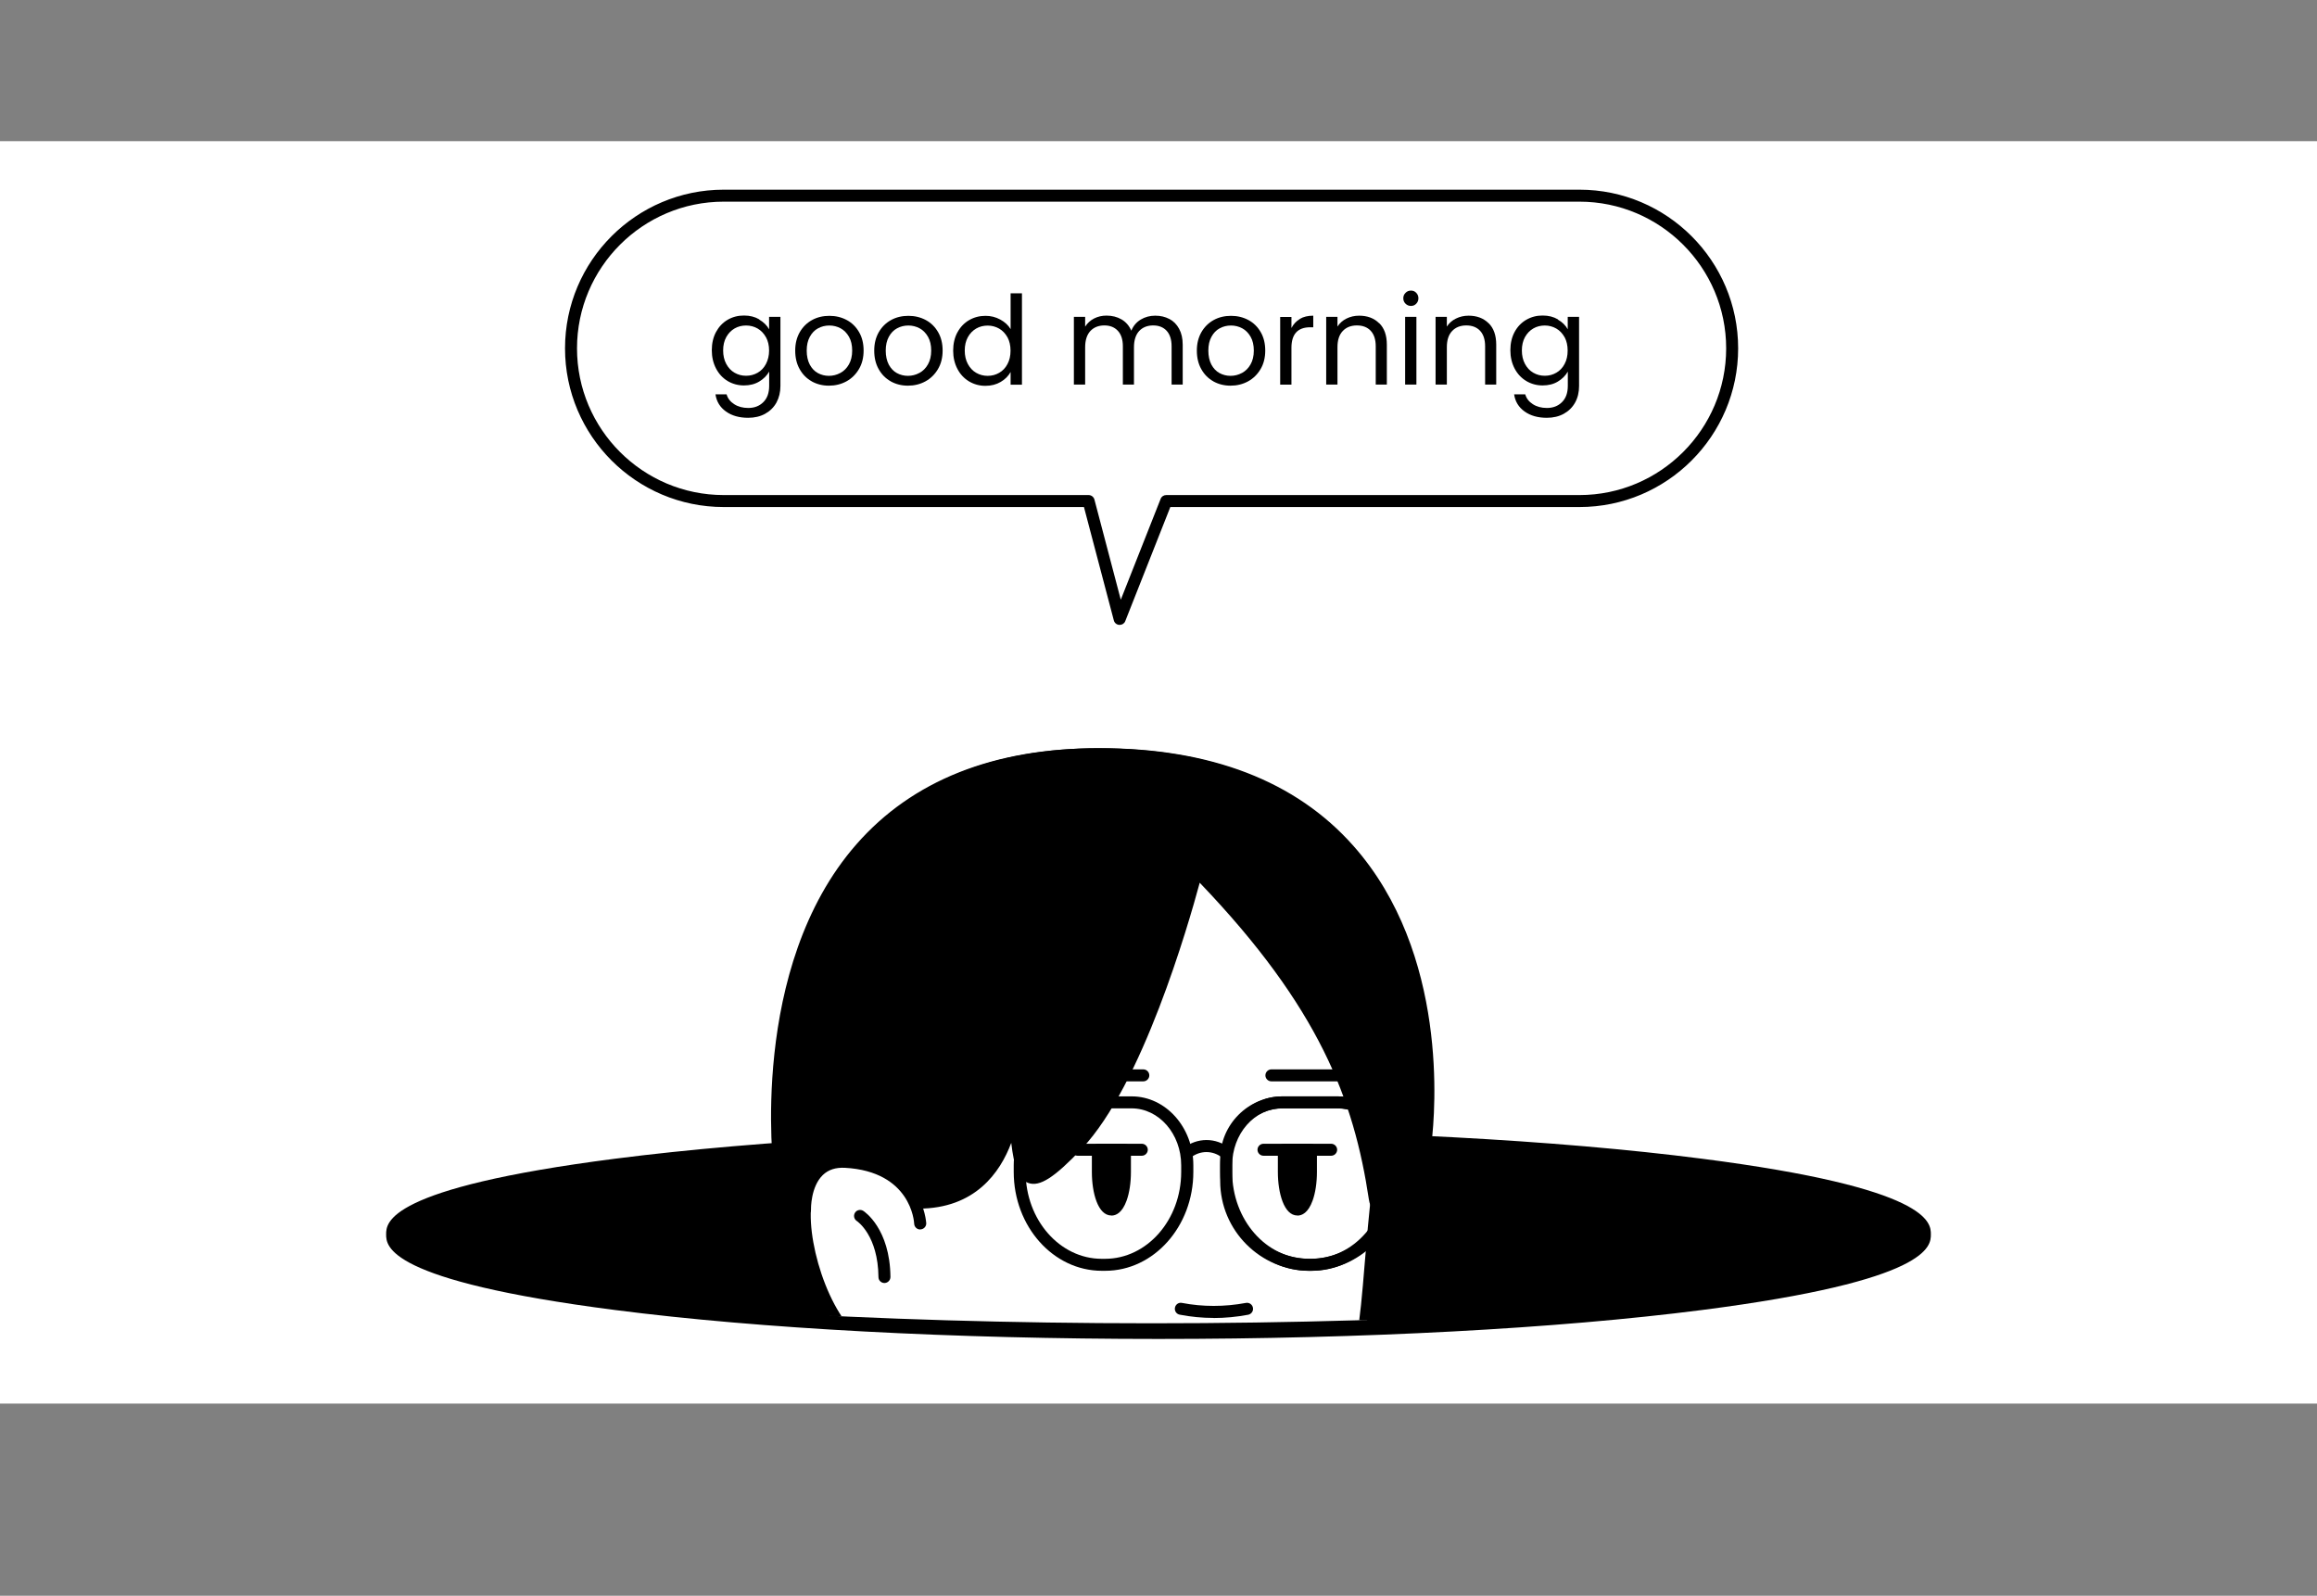 <?xml version="1.0" encoding="UTF-8"?>
<svg id="Layer_2" data-name="Layer 2" xmlns="http://www.w3.org/2000/svg" xmlns:xlink="http://www.w3.org/1999/xlink" viewBox="0 0 290 199.72">
  <rect x="0" y="0" width="290" height="199.72" fill="#808080" stroke="none"/>
  <defs>
    <style>
      .cls-1 {
        fill: #fff;
      }

      .cls-2 {
        clip-path: url(#clippath);
      }

      .cls-3 {
        fill: none;
      }
    </style>
    <clipPath id="clippath">
      <path class="cls-3" d="m271.57,147.12c0,10.22-57.06,18.5-127.44,18.5s-127.44-8.28-127.44-18.5S73.74,0,144.13,0s127.44,136.9,127.44,147.12Z"/>
    </clipPath>
  </defs>
  <g id="Layer_6" data-name="Layer 6">
    <rect class="cls-1" y="17.67" width="290" height="158"/>
    <ellipse cx="145" cy="154.5" rx="96.1" ry="12.33"/>
    <path d="m145,167.58c-25.69,0-49.84-1.28-68.01-3.62-28.66-3.68-28.66-8.04-28.66-9.47s0-5.79,28.66-9.47c18.17-2.33,42.32-3.62,68.01-3.62s49.84,1.28,68.01,3.62c28.66,3.68,28.66,8.04,28.66,9.47s0,5.79-28.66,9.47c-18.17,2.33-42.32,3.62-68.01,3.62Zm0-24.67c-25.65,0-49.77,1.28-67.9,3.61-26.86,3.45-27.64,7.52-27.64,7.97s.78,4.53,27.64,7.97c18.13,2.33,42.25,3.61,67.9,3.61s49.77-1.28,67.9-3.61c26.86-3.45,27.64-7.52,27.64-7.97s-.78-4.53-27.64-7.97c-18.13-2.33-42.25-3.61-67.9-3.61Z"/>
    <g class="cls-2">
      <path class="cls-1" d="m178.43,142.9c-.15,1.22-.29,3.19-.63,4.85-.32,1.54-1.35,2.87-2.81,3.47-.32.13-.65.22-.98.25-.45,1.19-1.1,2.28-1.92,3.22-.48,5.36-.69,9.27-1.41,13.58-1.3,7.74-4.24,12.83-7.47,16.12-3.23,3.29-6.75,4.78-9.19,5.34v9.24h-35.28v-11.81c-.81-2.92-2.81-7.55-7.81-12.62-10.63-10.79-13.11-27.97-13.11-28h-.01s-6.91-52.15,39.83-52.15c41.35,0,42.2,36.83,40.79,48.51Z"/>
      <path d="m154.02,199.72h-35.28c-.41,0-.75-.34-.75-.75v-11.71c-.82-2.9-2.8-7.34-7.59-12.2-10.14-10.29-12.96-26.09-13.29-28.27-.02-.05-.03-.1-.04-.15-.03-.25-3.2-25.52,10.34-40.98,6.99-7.98,17.16-12.02,30.23-12.02,13.88,0,24.56,4.11,31.75,12.22,11.95,13.48,10.25,33.29,9.79,37.13h0c-.04.33-.08.72-.12,1.14-.12,1.13-.26,2.53-.52,3.77-.38,1.83-1.6,3.33-3.26,4.01-.25.1-.49.18-.73.23-.44,1.04-1.02,2-1.73,2.85-.11,1.19-.2,2.32-.29,3.39-.3,3.6-.56,6.7-1.11,10.01-1.17,6.97-3.75,12.53-7.67,16.52-3.36,3.42-6.88,4.83-8.98,5.4v8.65c0,.41-.34.75-.75.75Zm-34.53-1.5h33.78v-8.49c0-.35.24-.65.58-.73,1.82-.42,5.39-1.64,8.82-5.13,3.7-3.77,6.15-9.06,7.27-15.72.54-3.25.8-6.32,1.09-9.89.1-1.15.2-2.35.31-3.64.01-.16.08-.31.18-.42.76-.88,1.36-1.88,1.78-2.99.1-.27.35-.46.63-.48.24-.02.49-.09.76-.2,1.2-.49,2.08-1.59,2.36-2.93.24-1.17.38-2.53.49-3.62.04-.43.09-.83.13-1.17.45-3.72,2.11-22.95-9.42-35.95-6.89-7.77-17.2-11.72-30.62-11.72-12.61,0-22.4,3.87-29.1,11.51-12.66,14.44-10.21,37.9-10,39.69.02.07.03.13.03.21.02.07,2.54,16.96,12.89,27.47,5.07,5.14,7.15,9.88,8,12.95.02.07.03.13.03.2v11.06Zm58.94-55.32h0,0Z"/>
      <path d="m119.07,180.95v9.38s0-7.3-8.36-15.79c-10.64-10.8-13.12-27.99-13.12-27.99l9.08-3.11,2.77,4.73c-.65.48-1.06.7-1.09.49-1.21-.91-2.65-1.57-4.34-1.68-6.07-.39-2.81,15.71,2.88,20.71,1.45,1.28,4.12,3.12,6.82,2.57,2.15,3.62,3.2,6.85,4.81,9.06,0,0,0,0,0,0,.35.47.55,1.04.55,1.63Z"/>
      <path d="m119.07,191.08c-.41,0-.75-.34-.75-.75,0-.07-.13-7.12-8.15-15.26-10.69-10.85-13.22-27.7-13.33-28.41-.05-.36.16-.7.5-.82l9.08-3.11c.34-.11.71.02.89.33l2.76,4.73c.19.33.11.75-.2.98-.79.59-1.29.86-1.78.65-.11-.04-.21-.13-.3-.23-1.21-.89-2.51-1.38-3.86-1.46-.59-.04-1.44.07-1.99,1.39-1.59,3.84,1.04,14.17,5.41,18.01,1.26,1.11,3.73,2.9,6.17,2.4.31-.06.63.08.79.35,1.02,1.71,1.8,3.35,2.49,4.79.79,1.65,1.47,3.08,2.29,4.2,0,.01.02.02.03.04.44.61.68,1.31.68,2.04v9.38c0,.41-.34.75-.75.75Zm-12.11-22.34c1.25,1.86,2.67,3.65,4.28,5.28,3.78,3.84,5.9,7.44,7.08,10.27v-3.33c0-.42-.14-.82-.41-1.18-.01-.01-.02-.03-.03-.05-.9-1.23-1.6-2.71-2.41-4.41-.61-1.29-1.3-2.74-2.17-4.24-2.51.27-4.87-1.17-6.35-2.34Zm-8.53-21.68c.19,1.08.68,3.49,1.6,6.58-.16-1.98,0-3.77.54-5.09.66-1.59,1.88-2.42,3.47-2.31,1.49.09,2.91.59,4.25,1.47l-1.96-3.35-7.9,2.7Z"/>
      <path d="m137.4,94.39c-46.74,0-39.82,52.15-39.82,52.15l5.84,3.97c3.87-.47,8.1,0,11.53,0,11.32,0,11.94-12.18,11.94-12.18.77,9.27.89,12.37,7.98,4.91,8.52-8.98,14.91-34.24,14.91-34.24,15.78,16.19,20.37,28.21,22.3,41,.26,1.73,1.59,1.67,2.69,1.22,1.45-.6,2.49-1.92,2.81-3.46.34-1.66.48-3.63.63-4.86,1.41-11.68.56-48.51-40.79-48.51Z"/>
      <path d="m173.57,152.24c-.42,0-.79-.09-1.12-.28-.42-.24-.96-.75-1.12-1.85-1.87-12.47-6.22-24.02-21.17-39.63-1.44,5.34-7.21,25.33-14.75,33.28-3.45,3.64-5.27,4.8-6.7,4.3-1.29-.46-1.79-2.12-2.14-5.02-1.38,3.69-4.52,8.23-11.62,8.23-1.11,0-2.29-.05-3.53-.1-2.62-.11-5.33-.22-7.9.09-.18.02-.36-.02-.51-.12l-5.84-3.97c-.18-.12-.29-.31-.32-.52-.03-.25-3.21-25.52,10.34-40.98,6.99-7.98,17.16-12.02,30.23-12.02,13.88,0,24.56,4.11,31.75,12.22,11.95,13.48,10.25,33.29,9.79,37.13-.04.32-.08.69-.12,1.09-.12,1.14-.26,2.57-.52,3.83-.38,1.83-1.59,3.32-3.25,4-.53.22-1.02.33-1.47.33Zm-23.79-43.99c.2,0,.39.08.54.23,15.97,16.38,20.55,28.4,22.5,41.41.06.4.19.66.38.77.25.14.74.09,1.28-.13,1.2-.49,2.08-1.58,2.36-2.92.24-1.18.39-2.57.5-3.68.04-.41.08-.79.12-1.12.45-3.72,2.1-22.95-9.42-35.95-6.89-7.77-17.2-11.72-30.63-11.72-12.62,0-22.41,3.87-29.1,11.51-12.28,14.01-10.34,36.48-10.02,39.47l5.33,3.62c2.61-.29,5.4-.17,7.86-.07,1.23.05,2.39.1,3.47.1,10.46,0,11.16-11,11.19-11.47.02-.39.34-.7.74-.71,0,0,0,0,.01,0,.39,0,.71.3.75.69l.04.48c.32,3.89.63,7.57,1.53,7.89.48.16,1.75-.38,5.11-3.92,8.29-8.73,14.67-33.66,14.73-33.91.07-.26.27-.47.53-.54.06-.02.13-.03.19-.03Z"/>
      <path d="m163.96,159.05c-6.2,0-11.24-5.04-11.24-11.24v-2.74c0-4.33,3.52-7.85,7.85-7.85h6.78c4.33,0,7.85,3.52,7.85,7.85v2.74c0,6.2-5.04,11.24-11.24,11.24Zm-3.39-20.33c-3.5,0-6.35,2.85-6.35,6.35v2.74c0,5.37,4.37,9.74,9.74,9.74s9.74-4.37,9.74-9.74v-2.74c0-3.5-2.85-6.35-6.35-6.35h-6.78Z"/>
      <path d="m164.17,159.05h-.41c-6.08,0-11.03-5.55-11.03-12.37v-.84c0-4.75,3.46-8.62,7.71-8.62h7.06c4.25,0,7.71,3.87,7.71,8.62v.84c0,6.82-4.95,12.37-11.03,12.37Zm-3.74-20.33c-3.42,0-6.21,3.19-6.21,7.12v.84c0,6,4.28,10.87,9.53,10.87h.41c5.26,0,9.53-4.88,9.53-10.87v-.84c0-3.92-2.78-7.12-6.21-7.12h-7.06Z"/>
      <path d="m138.32,159.05h-.41c-6.08,0-11.03-5.55-11.03-12.37v-.84c0-4.75,3.46-8.62,7.71-8.62h7.06c4.25,0,7.71,3.87,7.71,8.62v.84c0,6.82-4.95,12.37-11.03,12.37Zm-3.74-20.33c-3.42,0-6.21,3.19-6.21,7.12v.84c0,6,4.28,10.87,9.53,10.87h.41c5.26,0,9.53-4.88,9.53-10.87v-.84c0-3.92-2.78-7.12-6.21-7.12h-7.06Z"/>
      <path d="m153.47,145.08c-.17,0-.33-.05-.47-.17-1.2-.96-2.8-.96-4,0-.32.26-.79.21-1.05-.12-.26-.32-.21-.79.12-1.05,1.76-1.41,4.12-1.41,5.88,0,.32.26.38.73.12,1.05-.15.19-.37.28-.58.28Z"/>
      <path d="m151.9,164.95c-1.43,0-2.85-.14-4.25-.41-.41-.08-.67-.47-.59-.88.08-.41.47-.68.88-.59,2.61.5,5.3.5,8,0,.41-.08.8.19.88.6s-.19.8-.6.88c-1.44.27-2.88.41-4.31.41Z"/>
      <path d="m155.58,177.68h-11.06c-.41,0-.75-.34-.75-.75s.34-.75.75-.75h11.06c.41,0,.75.34.75.75s-.34.75-.75.75Z"/>
      <path d="m142.91,144.65h-8.04c-.41,0-.75-.34-.75-.75s.34-.75.75-.75h8.04c.41,0,.75.34.75.75s-.34.75-.75.75Z"/>
      <g>
        <path d="m140.79,143.9v2.77c0,1.29-.19,2.47-.5,3.32-.31.85-.73,1.38-1.19,1.38-.93,0-1.69-2.12-1.69-4.7v-2.77h3.39Z"/>
        <path d="m139.1,152.13c-1.68,0-2.44-2.83-2.44-5.45v-2.77c0-.41.34-.75.75-.75h3.39c.41,0,.75.34.75.75v2.77c0,1.34-.19,2.61-.54,3.58-.56,1.55-1.34,1.88-1.9,1.88Zm-.94-7.48v2.02c0,2.49.7,3.84.98,3.96-.01-.03.22-.25.45-.89.29-.8.45-1.92.45-3.07v-2.02h-1.89Z"/>
      </g>
      <path d="m166.61,144.65h-8.47c-.41,0-.75-.34-.75-.75s.34-.75.75-.75h8.47c.41,0,.75.34.75.75s-.34.75-.75.75Z"/>
      <g>
        <path d="m164.07,143.9v2.77c0,1.29-.19,2.47-.5,3.32-.31.85-.73,1.38-1.19,1.38-.93,0-1.69-2.12-1.69-4.7v-2.77h3.39Z"/>
        <path d="m162.38,152.13c-1.68,0-2.44-2.83-2.44-5.45v-2.77c0-.41.34-.75.75-.75h3.39c.41,0,.75.34.75.75v2.77c0,1.34-.19,2.61-.54,3.58-.56,1.55-1.34,1.88-1.9,1.88Zm-.94-7.48v2.02c0,2.49.7,3.84.98,3.96-.01-.03.22-.25.45-.89.29-.8.46-1.92.46-3.07v-2.02h-1.89Z"/>
      </g>
      <path d="m169.3,135.34h-10.17c-.41,0-.75-.34-.75-.75s.34-.75.75-.75h10.17c.41,0,.75.34.75.75s-.34.75-.75.75Z"/>
      <path d="m143.1,135.34h-10.17c-.41,0-.75-.34-.75-.75s.34-.75.75-.75h10.17c.41,0,.75.34.75.75s-.34.75-.75.75Z"/>
      <path d="m153.79,189.73s-3.41.5-9.26.5-12.49-2.02-18.26-7.21c0,0,7.64,10.38,20.04,11.1h7.48v-4.4"/>
      <path d="m153.79,194.88h-7.48c-12.65-.73-20.32-10.97-20.64-11.41-.23-.31-.18-.74.1-1,.29-.26.72-.26,1.01,0,5.02,4.52,11.33,7.02,17.75,7.02,5.52,0,8.87-.46,9.14-.49.03,0,.07,0,.1-.01.4,0,.71.26.77.64,0,.05,0,.1,0,.15v4.36c0,.41-.34.75-.75.75Zm-20.69-6.44c3.31,2.37,7.83,4.62,13.25,4.94h6.69v-2.8c-1.36.15-4.3.41-8.51.41-3.93,0-7.82-.88-11.43-2.55Z"/>
      <path d="m153.79,199.72c-.41,0-.75-.34-.75-.75v-9.24c0-.35.24-.65.58-.73,3.07-.7,13.32-4.28,16.09-20.86.54-3.25.8-6.33,1.09-9.9.24-2.88.51-6.15.98-10.2.23-1.96.44-4.03.62-6.15.95-10.93.34-25.87-8.03-35-4.72-5.15-11.41-7.76-19.88-7.76-7.75,0-14.18,2.53-19.11,7.52-6.52,6.6-10.18,17.62-10.03,30.25.01,1.59.09,3.25.24,4.95l.13,1.4c.02.24-.07.47-.24.62l-.68.62c-1.74,1.57-3.71,3.36-4.93,4.27-.33.25-.8.18-1.05-.15-.25-.33-.18-.8.15-1.05,1.16-.87,3.1-2.62,4.82-4.18l.4-.37-.09-1.03c-.15-1.74-.23-3.44-.24-5.07-.15-13.21,3.56-24.34,10.46-31.32,5.22-5.28,12.01-7.96,20.17-7.96,8.91,0,15.97,2.77,20.99,8.25,8.73,9.53,9.39,24.91,8.41,36.14-.19,2.13-.4,4.22-.62,6.19-.47,4.02-.74,7.28-.98,10.15-.3,3.6-.55,6.71-1.11,10.02-2.77,16.57-12.8,20.88-16.65,21.92v8.66c0,.41-.34.75-.75.75Z"/>
      <path d="m119.07,199.72c-.41,0-.75-.34-.75-.75v-8.65c0-.41.34-.75.75-.75s.75.34.75.75v8.65c0,.41-.34.75-.75.75Z"/>
      <path class="cls-1" d="m115.17,153.13s-.29-7.21-9.37-7.71c-5.2-.29-5.04,5.96-5.04,5.96"/>
      <path d="m115.17,153.88c-.4,0-.73-.32-.75-.72-.01-.29-.42-6.54-8.66-7-1.16-.06-2.07.23-2.77.9-1.53,1.47-1.49,4.26-1.48,4.29,0,.41-.32.76-.73.77h-.02c-.41,0-.74-.32-.75-.73,0-.14-.06-3.47,1.94-5.4,1-.97,2.31-1.41,3.9-1.33,9.65.54,10.07,8.35,10.08,8.43.02.41-.31.76-.72.78-.01,0-.02,0-.03,0Z"/>
      <path class="cls-1" d="m107.64,152.18s3,1.93,3.06,7.65"/>
      <path d="m110.7,160.58c-.41,0-.75-.33-.75-.74-.05-5.19-2.61-6.96-2.72-7.03-.34-.23-.44-.69-.21-1.04.22-.34.68-.44,1.03-.22.14.09,3.34,2.21,3.4,8.27,0,.41-.33.75-.74.76h0Z"/>
    </g>
    <path class="cls-1" d="m197.68,24.49h-107.11c-10.55,0-19.11,8.56-19.11,19.11h0c0,10.55,8.56,19.11,19.11,19.11h45.67l3.89,14.75,5.83-14.75h51.72c10.55,0,19.11-8.56,19.11-19.11h0c0-10.55-8.56-19.11-19.11-19.11Z"/>
    <path d="m140.13,78.21s-.03,0-.04,0c-.32-.02-.6-.24-.68-.56l-3.74-14.19h-45.09c-10.95,0-19.86-8.91-19.86-19.86s8.91-19.86,19.86-19.86h107.11c10.95,0,19.86,8.91,19.86,19.86s-8.91,19.86-19.86,19.86h-51.21l-5.64,14.28c-.11.29-.39.47-.7.47Zm-49.55-52.97c-10.12,0-18.36,8.24-18.36,18.36s8.24,18.36,18.36,18.36h45.67c.34,0,.64.23.73.56l3.3,12.54,4.99-12.63c.11-.29.39-.47.7-.47h51.72c10.12,0,18.36-8.24,18.36-18.36s-8.24-18.36-18.36-18.36h-107.11Z"/>
    <path d="m95.03,40c.55.32.96.72,1.23,1.21v-1.55h1.42v8.65c0,.77-.17,1.46-.49,2.06-.33.6-.8,1.07-1.41,1.41-.61.34-1.33.51-2.14.51-1.11,0-2.04-.26-2.78-.79-.74-.53-1.18-1.24-1.31-2.15h1.39c.15.52.47.93.96,1.24.48.31,1.07.47,1.75.47.77,0,1.4-.24,1.89-.73.49-.48.73-1.16.73-2.04v-1.78c-.28.49-.69.91-1.24,1.24-.55.33-1.19.49-1.92.49s-1.44-.19-2.05-.56c-.61-.37-1.09-.89-1.44-1.56-.35-.67-.53-1.43-.53-2.29s.18-1.63.53-2.28c.35-.65.83-1.16,1.44-1.52s1.3-.54,2.05-.54,1.37.16,1.92.48Zm.84,2.21c-.26-.47-.61-.84-1.04-1.09s-.92-.38-1.45-.38-1,.12-1.44.37c-.43.25-.78.61-1.04,1.08-.26.47-.39,1.03-.39,1.67s.13,1.21.39,1.69.6.85,1.04,1.1c.43.25.91.38,1.44.38s1.01-.13,1.45-.38c.44-.25.79-.62,1.04-1.1s.39-1.04.39-1.68-.13-1.19-.39-1.67Z"/>
    <path d="m101.6,47.73c-.64-.36-1.15-.87-1.52-1.54-.37-.66-.55-1.43-.55-2.31s.19-1.63.56-2.29c.38-.66.89-1.17,1.54-1.53.65-.36,1.38-.53,2.18-.53s1.53.18,2.18.53,1.16.86,1.54,1.52c.38.66.56,1.43.56,2.3s-.19,1.65-.58,2.31-.91,1.18-1.57,1.54c-.66.36-1.39.54-2.19.54s-1.51-.18-2.16-.54Zm3.58-1.05c.44-.24.8-.59,1.07-1.07.27-.47.41-1.05.41-1.73s-.13-1.26-.4-1.73c-.27-.47-.62-.83-1.05-1.06-.43-.23-.9-.35-1.41-.35s-.99.12-1.41.35c-.43.23-.77.58-1.03,1.06-.26.47-.39,1.05-.39,1.73s.13,1.27.38,1.75c.25.47.59.83,1.01,1.06.42.23.89.35,1.39.35s.98-.12,1.42-.36Z"/>
    <path d="m111.49,47.73c-.64-.36-1.15-.87-1.52-1.54-.37-.66-.55-1.43-.55-2.31s.19-1.63.56-2.29c.38-.66.89-1.17,1.54-1.53.65-.36,1.38-.53,2.18-.53s1.53.18,2.18.53,1.16.86,1.54,1.52c.38.66.56,1.43.56,2.3s-.19,1.65-.58,2.31-.91,1.18-1.57,1.54c-.66.36-1.39.54-2.19.54s-1.51-.18-2.16-.54Zm3.58-1.05c.44-.24.8-.59,1.07-1.07.27-.47.41-1.05.41-1.73s-.13-1.26-.4-1.73c-.27-.47-.62-.83-1.05-1.06-.43-.23-.9-.35-1.41-.35s-.99.12-1.41.35c-.43.23-.77.58-1.03,1.06-.26.47-.39,1.05-.39,1.73s.13,1.27.38,1.75c.25.47.59.83,1.01,1.06.42.23.89.35,1.39.35s.98-.12,1.42-.36Z"/>
    <path d="m119.84,41.59c.35-.65.83-1.16,1.45-1.52s1.3-.54,2.06-.54c.66,0,1.27.15,1.84.46s1,.7,1.3,1.2v-4.48h1.42v11.44h-1.42v-1.59c-.28.5-.69.92-1.24,1.24-.54.32-1.18.49-1.92.49s-1.43-.19-2.05-.56c-.61-.37-1.1-.89-1.45-1.56s-.53-1.43-.53-2.29.18-1.63.53-2.28Zm6.26.63c-.26-.47-.61-.84-1.04-1.09-.44-.25-.92-.38-1.44-.38s-1.01.12-1.44.37c-.43.25-.78.61-1.04,1.08-.26.47-.39,1.03-.39,1.67s.13,1.21.39,1.69c.26.48.6.85,1.04,1.1.43.25.91.38,1.44.38s1.01-.13,1.44-.38c.44-.25.79-.62,1.04-1.1.26-.48.38-1.04.38-1.68s-.13-1.19-.38-1.67Z"/>
    <path d="m146.36,39.92c.52.27.92.68,1.22,1.23.3.55.45,1.21.45,1.99v4.99h-1.39v-4.79c0-.84-.21-1.49-.62-1.94-.42-.45-.98-.67-1.69-.67s-1.31.23-1.75.7c-.43.47-.65,1.15-.65,2.03v4.67h-1.39v-4.79c0-.84-.21-1.49-.63-1.94-.42-.45-.98-.67-1.69-.67s-1.31.23-1.75.7c-.43.47-.65,1.15-.65,2.03v4.67h-1.41v-8.47h1.41v1.22c.28-.44.65-.78,1.12-1.02.47-.24.99-.36,1.55-.36.71,0,1.34.16,1.89.48.54.32.95.79,1.22,1.41.24-.6.63-1.06,1.17-1.39.55-.33,1.15-.49,1.82-.49s1.25.14,1.76.41Z"/>
    <path d="m151.87,47.73c-.64-.36-1.15-.87-1.52-1.54-.37-.66-.55-1.43-.55-2.31s.19-1.63.56-2.29c.38-.66.89-1.17,1.54-1.53.65-.36,1.38-.53,2.18-.53s1.53.18,2.18.53,1.16.86,1.54,1.52c.38.66.56,1.43.56,2.3s-.19,1.65-.58,2.31-.91,1.18-1.57,1.54c-.66.36-1.39.54-2.19.54s-1.51-.18-2.16-.54Zm3.58-1.05c.44-.24.8-.59,1.07-1.07.27-.47.41-1.05.41-1.73s-.13-1.26-.4-1.73c-.27-.47-.62-.83-1.05-1.06-.43-.23-.9-.35-1.41-.35s-.99.12-1.41.35c-.43.23-.77.58-1.03,1.06-.26.47-.39,1.05-.39,1.73s.13,1.27.38,1.75c.25.47.59.83,1.01,1.06.42.23.89.35,1.39.35s.98-.12,1.42-.36Z"/>
    <path d="m162.69,39.91c.46-.27,1.02-.4,1.68-.4v1.45h-.37c-1.58,0-2.36.86-2.36,2.57v4.61h-1.41v-8.47h1.41v1.38c.25-.48.6-.86,1.06-1.13Z"/>
    <path d="m172.62,40.44c.64.62.96,1.52.96,2.7v4.99h-1.39v-4.79c0-.84-.21-1.49-.63-1.94-.42-.45-1-.67-1.73-.67s-1.33.23-1.77.7c-.44.46-.66,1.14-.66,2.02v4.68h-1.41v-8.47h1.41v1.21c.28-.43.66-.77,1.13-1,.48-.24,1.01-.36,1.58-.36,1.03,0,1.87.31,2.5.94Z"/>
    <path d="m175.92,38.01c-.19-.19-.28-.41-.28-.68s.09-.49.28-.68.41-.28.68-.28.48.09.66.28c.18.19.27.41.27.68s-.09.49-.27.68c-.18.19-.4.28-.66.28s-.49-.09-.68-.28Zm1.36,1.65v8.47h-1.41v-8.47h1.41Z"/>
    <path d="m186.31,40.44c.64.62.96,1.52.96,2.7v4.99h-1.39v-4.79c0-.84-.21-1.49-.63-1.94-.42-.45-1-.67-1.73-.67s-1.33.23-1.77.7c-.44.46-.66,1.14-.66,2.02v4.68h-1.41v-8.47h1.41v1.21c.28-.43.66-.77,1.14-1,.48-.24,1.01-.36,1.58-.36,1.03,0,1.86.31,2.5.94Z"/>
    <path d="m194.99,40c.55.32.96.72,1.23,1.21v-1.55h1.42v8.65c0,.77-.16,1.46-.49,2.06s-.8,1.07-1.41,1.41-1.33.51-2.14.51c-1.11,0-2.04-.26-2.78-.79s-1.18-1.24-1.31-2.15h1.39c.15.52.47.93.96,1.24.48.31,1.07.47,1.75.47.77,0,1.4-.24,1.89-.73.49-.48.73-1.16.73-2.04v-1.78c-.28.49-.69.91-1.24,1.24-.54.33-1.18.49-1.92.49s-1.43-.19-2.05-.56c-.61-.37-1.1-.89-1.45-1.56s-.53-1.43-.53-2.29.18-1.63.53-2.28c.35-.65.83-1.16,1.45-1.52s1.29-.54,2.05-.54,1.37.16,1.92.48Zm.84,2.21c-.26-.47-.61-.84-1.04-1.09-.44-.25-.92-.38-1.44-.38s-1.01.12-1.44.37c-.43.25-.78.61-1.04,1.08-.26.47-.39,1.03-.39,1.67s.13,1.21.39,1.69c.26.48.6.85,1.04,1.1.43.25.91.38,1.44.38s1.01-.13,1.44-.38c.44-.25.79-.62,1.04-1.1.26-.48.38-1.04.38-1.68s-.13-1.19-.38-1.67Z"/>
  </g>
</svg>